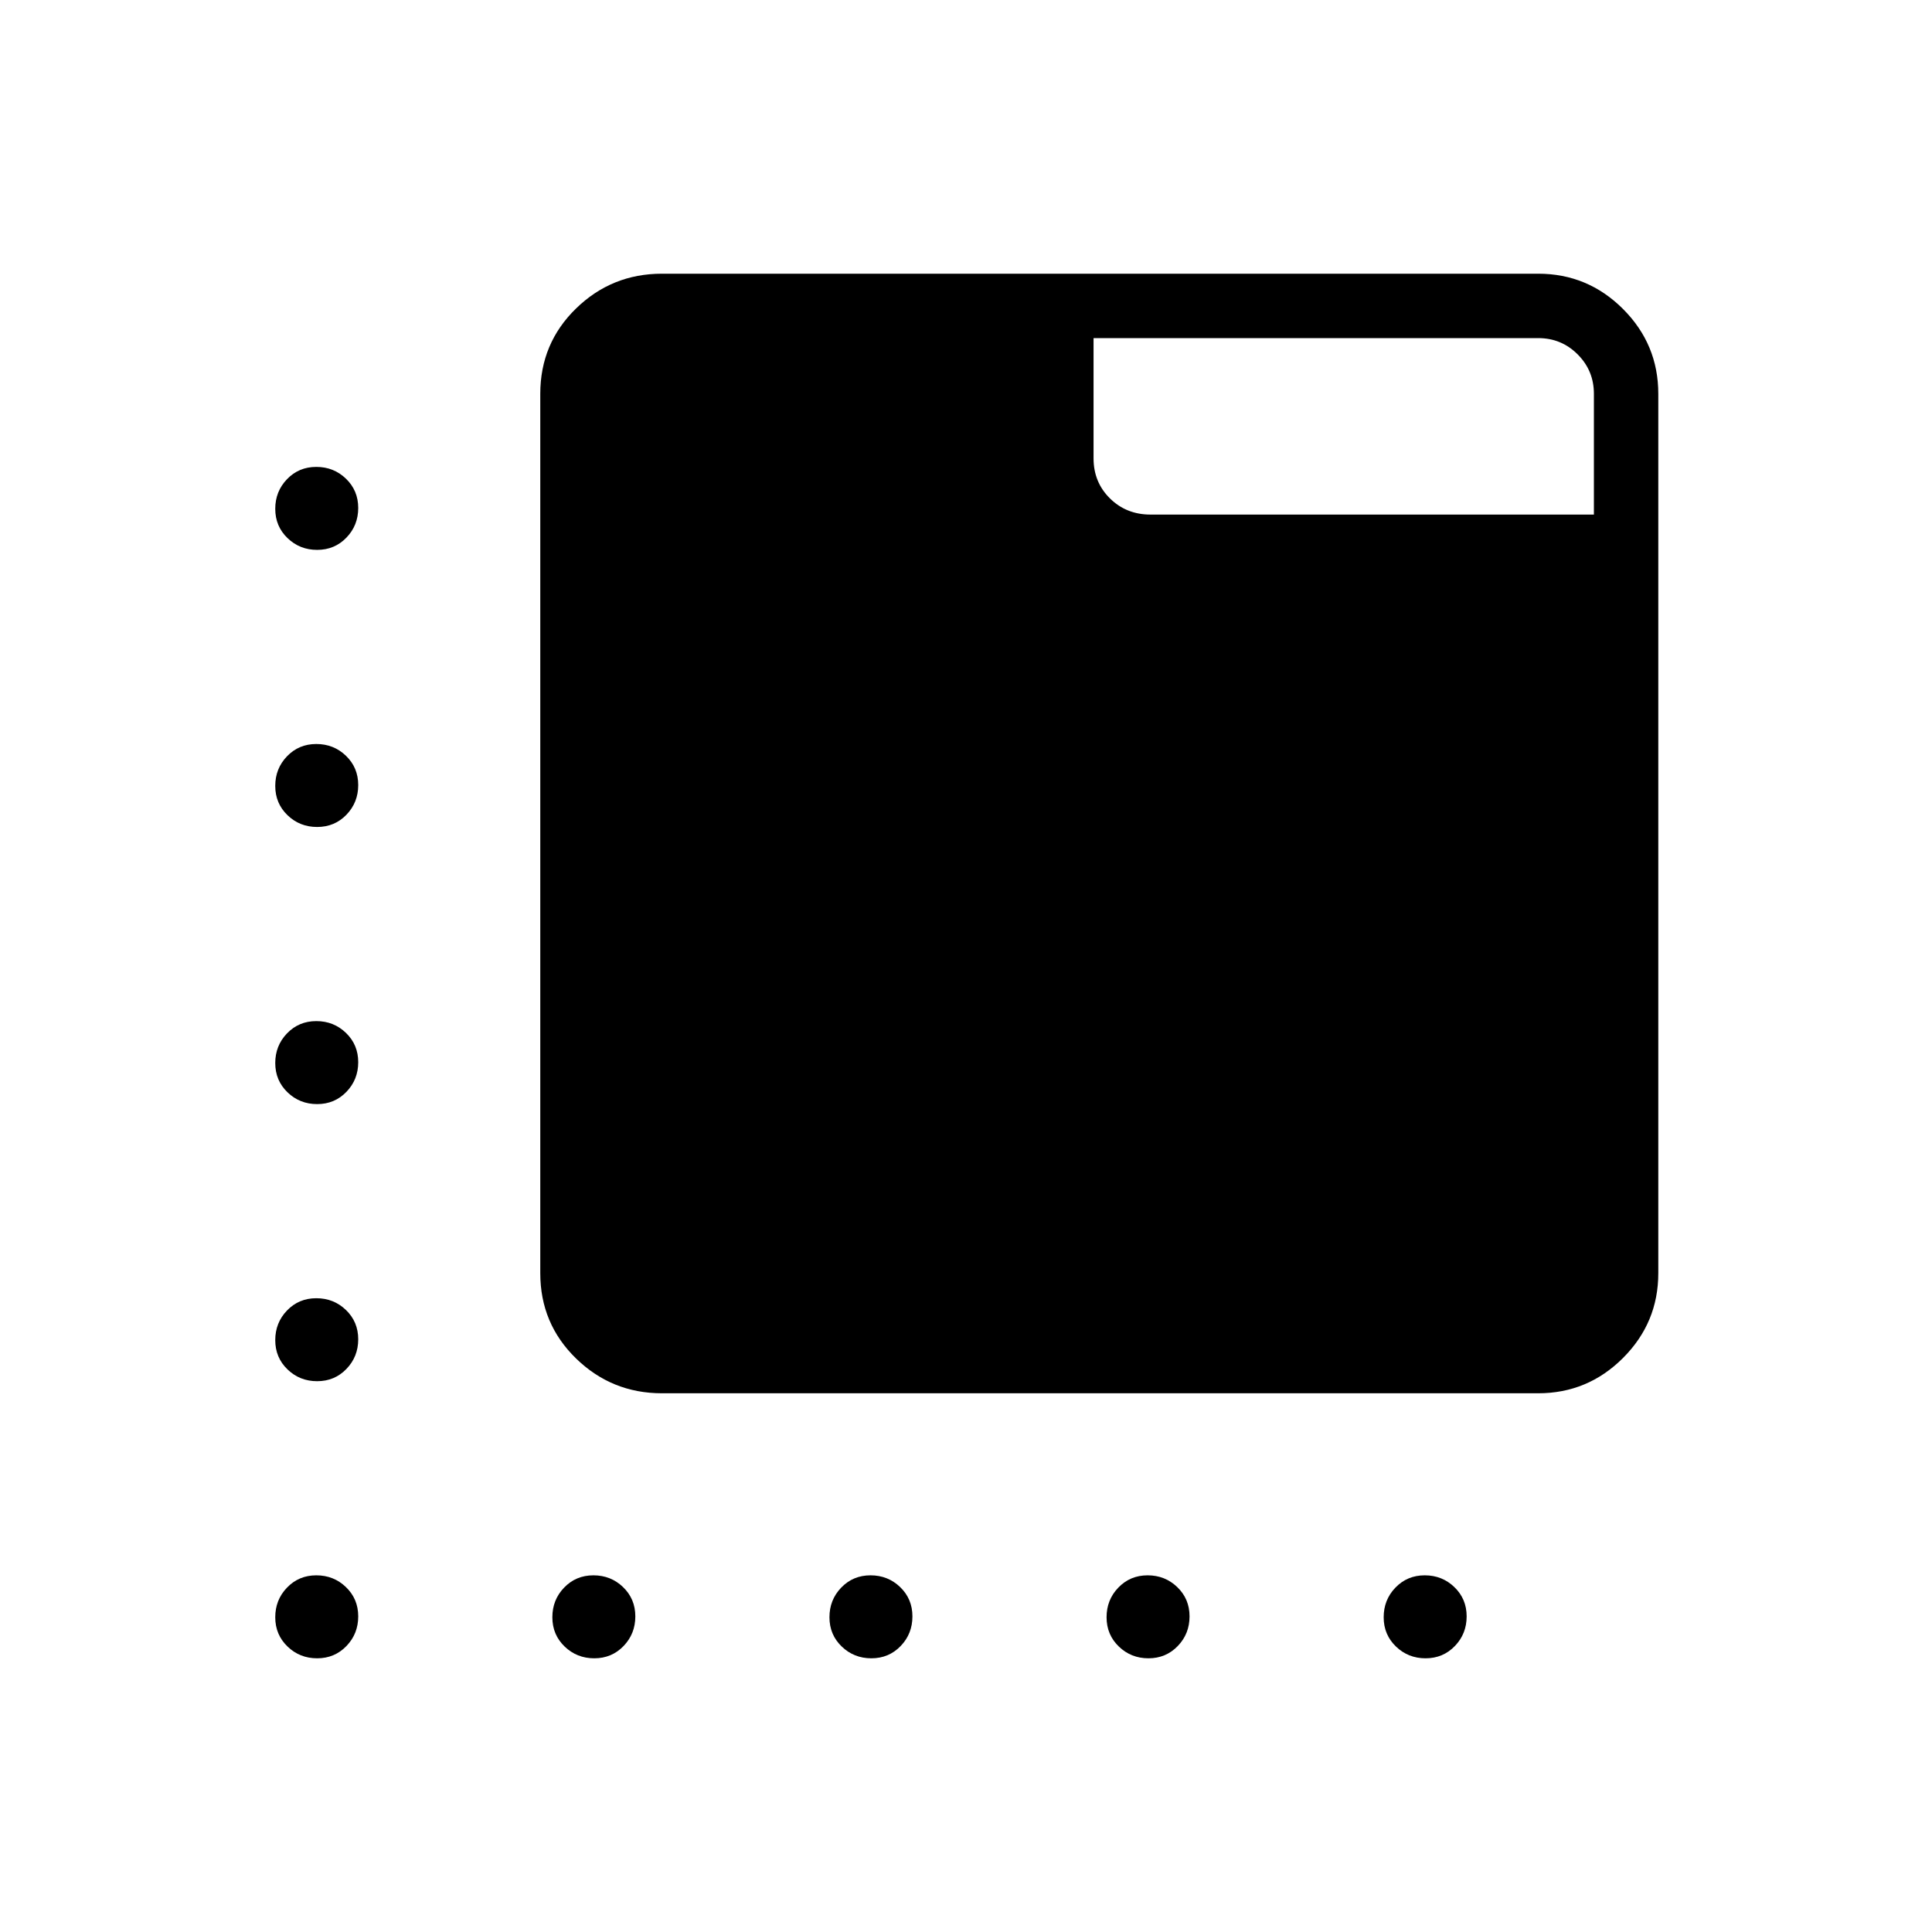<svg xmlns="http://www.w3.org/2000/svg" height="20" viewBox="0 -960 960 960" width="20"><path d="M328.92-267.69q-24.94 0-42.7-17.31-17.76-17.3-17.76-42.38v-436.93q0-25.08 17.76-42.39 17.76-17.3 42.7-17.3h435.39q24.62 0 42.16 17.53Q824-788.93 824-764.31v436.93q0 24.62-17.53 42.15-17.54 17.54-42.16 17.54H328.92ZM157.59-686.77q-8.67 0-14.74-5.87-6.08-5.86-6.08-14.53 0-8.68 5.87-14.75 5.86-6.08 14.53-6.08 8.68 0 14.75 5.87 6.08 5.86 6.08 14.53 0 8.68-5.87 14.75-5.86 6.08-14.54 6.08ZM295.29-136q-8.67 0-14.75-5.87-6.08-5.86-6.08-14.53 0-8.68 5.87-14.75 5.86-6.08 14.54-6.08 8.67 0 14.75 5.87 6.07 5.86 6.07 14.53 0 8.68-5.86 14.75-5.87 6.08-14.54 6.08Zm137.69 0q-8.67 0-14.75-5.87-6.08-5.86-6.08-14.53 0-8.68 5.87-14.75 5.87-6.08 14.54-6.08 8.67 0 14.75 5.87 6.07 5.86 6.07 14.53 0 8.68-5.86 14.75-5.87 6.08-14.54 6.08Zm137.69 0q-8.67 0-14.75-5.87-6.07-5.86-6.07-14.53 0-8.68 5.86-14.75 5.87-6.08 14.54-6.08 8.67 0 14.75 5.87 6.08 5.86 6.08 14.53 0 8.68-5.87 14.75-5.87 6.08-14.54 6.08ZM157.59-549.08q-8.67 0-14.74-5.86-6.08-5.87-6.08-14.54 0-8.67 5.87-14.75 5.86-6.08 14.53-6.08 8.68 0 14.75 5.87 6.08 5.86 6.08 14.54 0 8.67-5.87 14.75-5.86 6.07-14.54 6.07Zm0 137.7q-8.67 0-14.74-5.87-6.08-5.87-6.08-14.54 0-8.67 5.87-14.75 5.86-6.08 14.53-6.08 8.68 0 14.75 5.87 6.08 5.87 6.08 14.54 0 8.67-5.87 14.75-5.86 6.08-14.54 6.08Zm0 137.69q-8.67 0-14.74-5.87-6.08-5.86-6.08-14.54 0-8.67 5.87-14.75 5.86-6.07 14.53-6.07 8.68 0 14.75 5.86 6.08 5.87 6.08 14.54 0 8.67-5.87 14.75-5.86 6.08-14.54 6.08Zm0 137.69q-8.67 0-14.74-5.87-6.08-5.86-6.08-14.53 0-8.68 5.87-14.75 5.86-6.08 14.53-6.08 8.68 0 14.75 5.87 6.08 5.86 6.08 14.53 0 8.68-5.87 14.75-5.86 6.08-14.54 6.08Zm550.77 0q-8.67 0-14.74-5.87-6.08-5.86-6.08-14.53 0-8.68 5.86-14.75 5.87-6.08 14.54-6.08 8.68 0 14.75 5.87 6.08 5.86 6.08 14.53 0 8.68-5.87 14.75-5.86 6.08-14.54 6.08ZM792-704.31v-60q0-11.54-8.08-19.61-8.07-8.08-19.61-8.08H543.38v59.74q0 11.87 8.14 19.91 8.14 8.04 20.17 8.04H792Z"/></svg>